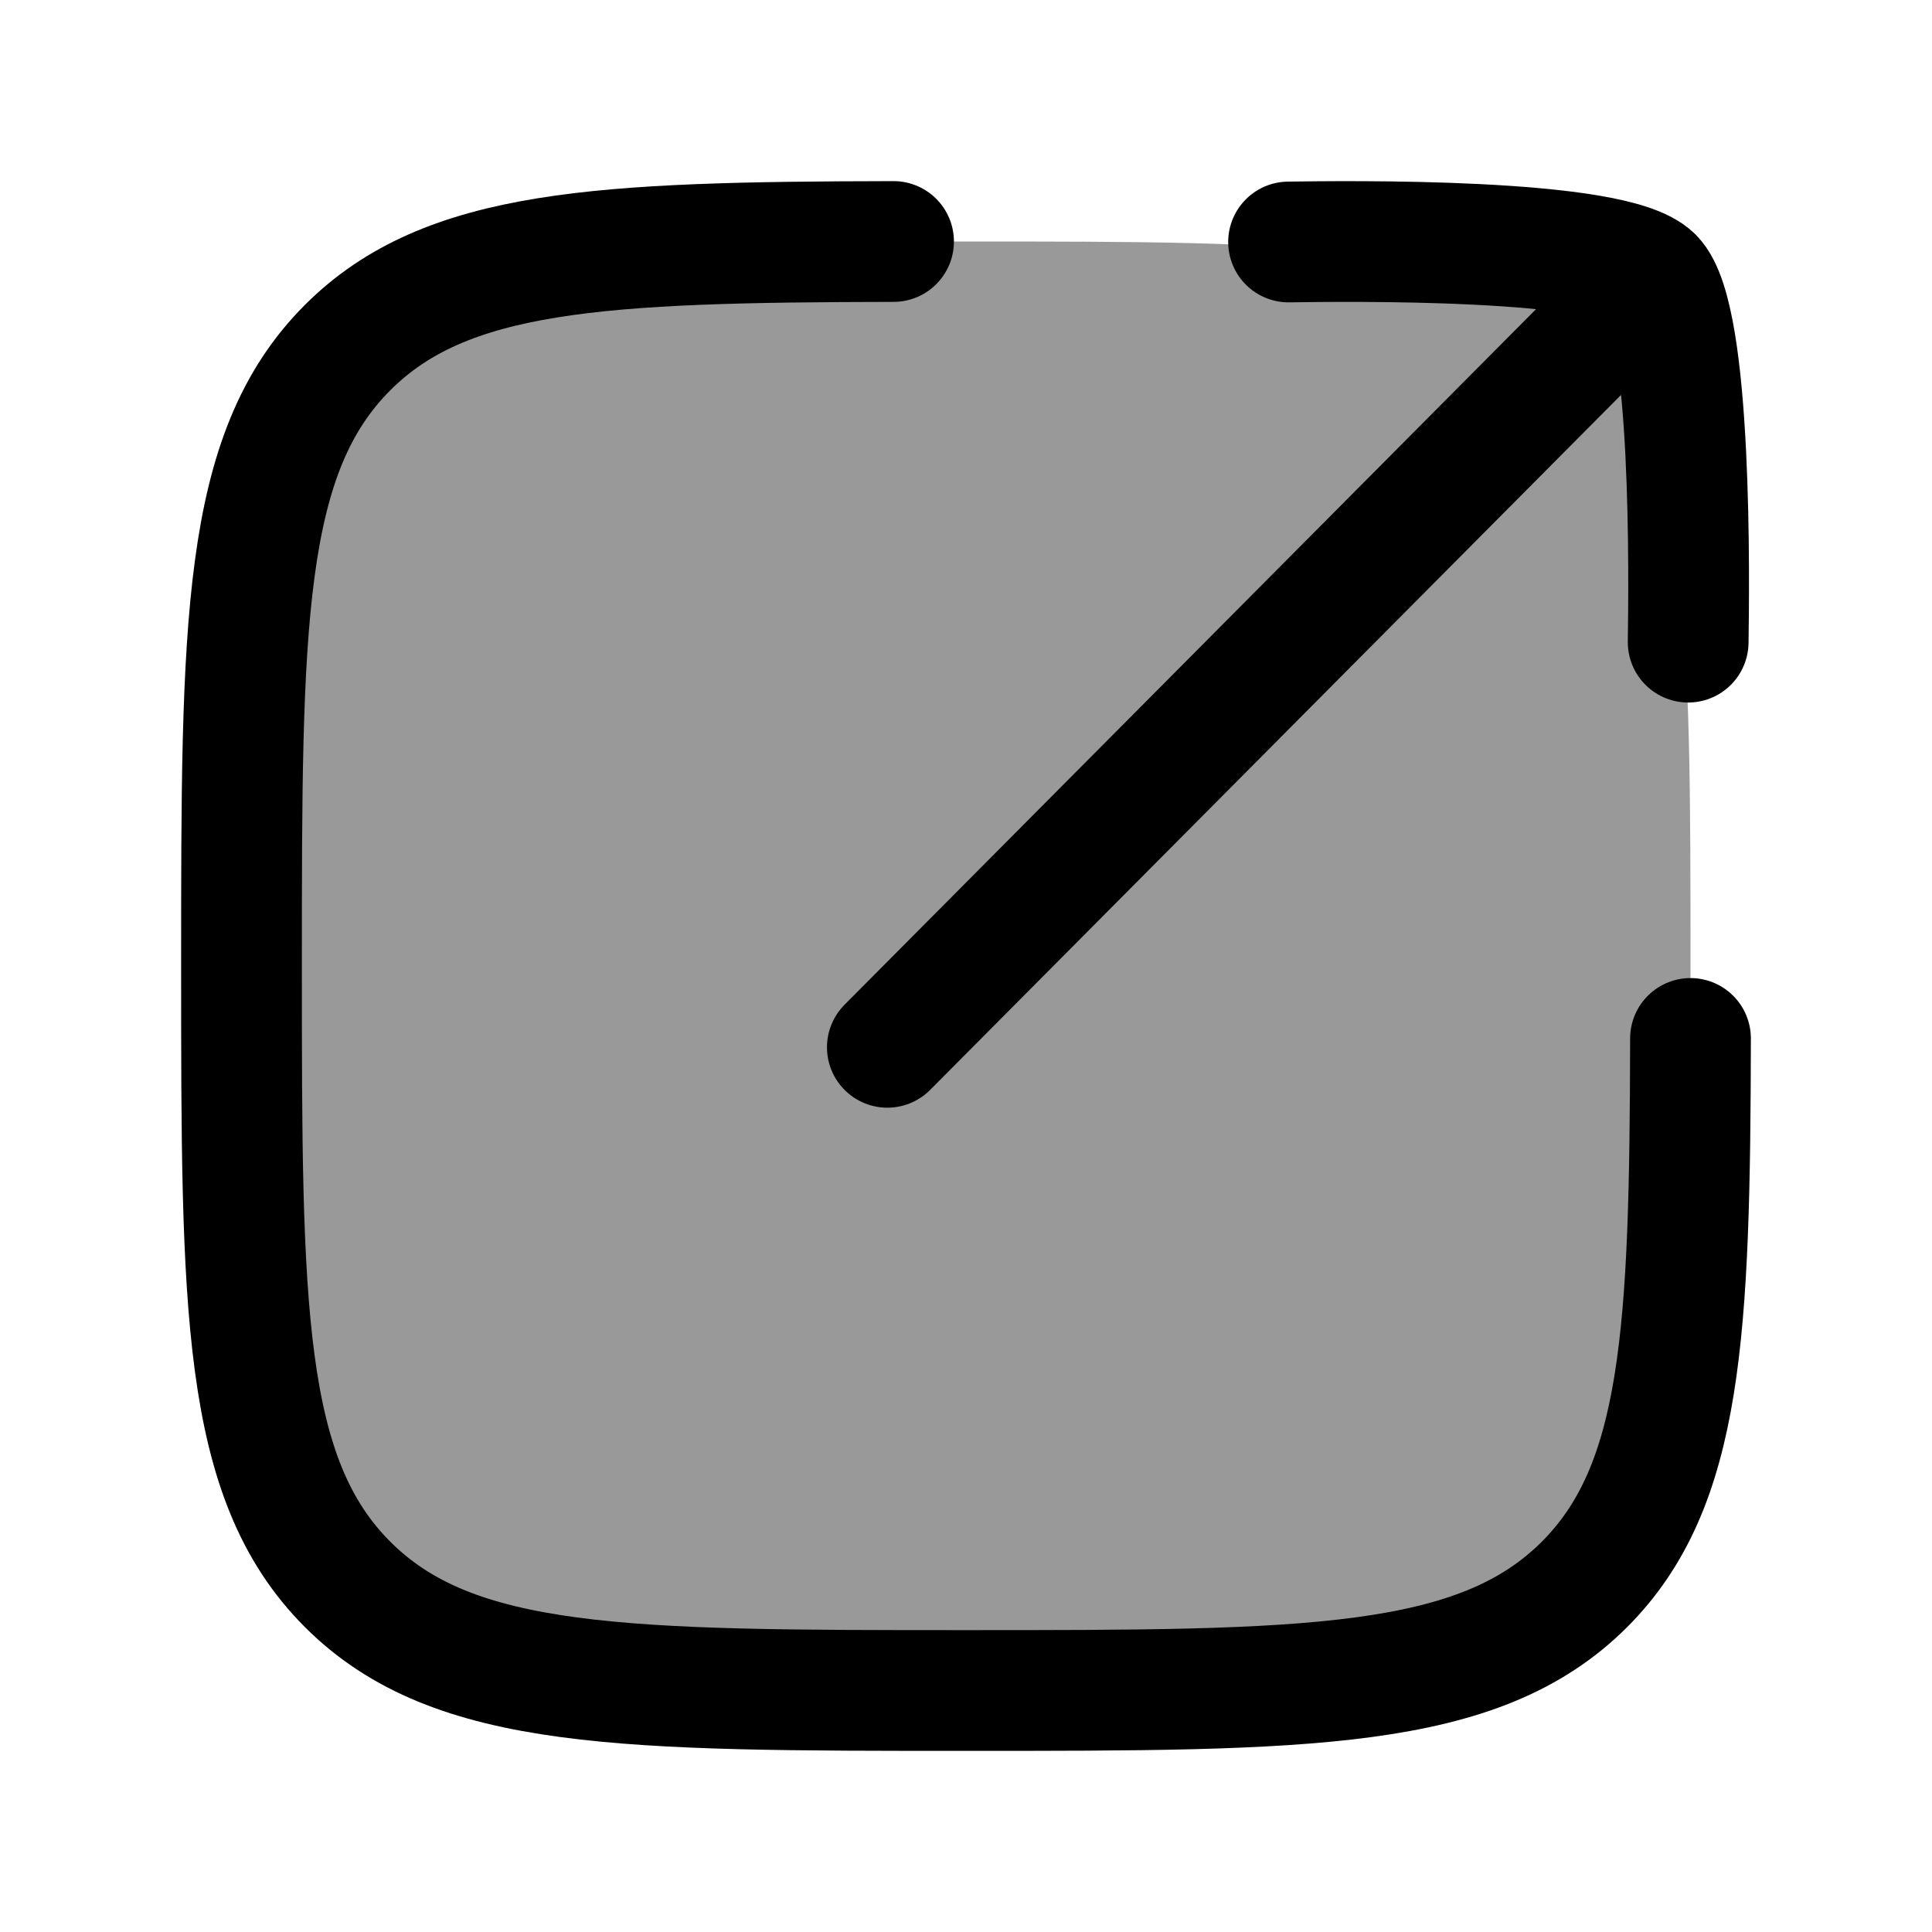 <svg width="24" height="24" viewBox="0 0 24 24" fill="none" xmlns="http://www.w3.org/2000/svg"
    color="#000000">
    <path opacity="0.4"
        d="M3 12C3 7.757 3 5.636 4.318 4.318C5.636 3 7.757 3 12 3C16.243 3 18.364 3 19.682 4.318C21 5.636 21 7.757 21 12C21 16.243 21 18.364 19.682 19.682C18.364 21 16.243 21 12 21C7.757 21 5.636 21 4.318 19.682C3 18.364 3 16.243 3 12Z"
        fill="#000000"></path>
    <path
        d="M11.1 3C7.451 3.007 5.539 3.096 4.318 4.318C3 5.636 3 7.757 3 12C3 16.242 3 18.364 4.318 19.682C5.636 21 7.758 21 12 21C16.243 21 18.364 21 19.683 19.682C20.904 18.461 20.993 16.549 21 12.9"
        stroke="#000000" stroke-width="1.5" stroke-linecap="round" stroke-linejoin="round"></path>
    <path
        d="M20.533 3.444L11.023 13.01M20.533 3.444C20.039 2.95 16.71 2.996 16.007 3.006M20.533 3.444C21.027 3.939 20.981 7.272 20.971 7.977"
        stroke="#000000" stroke-width="1.5" stroke-linecap="round" stroke-linejoin="round"></path>
</svg>